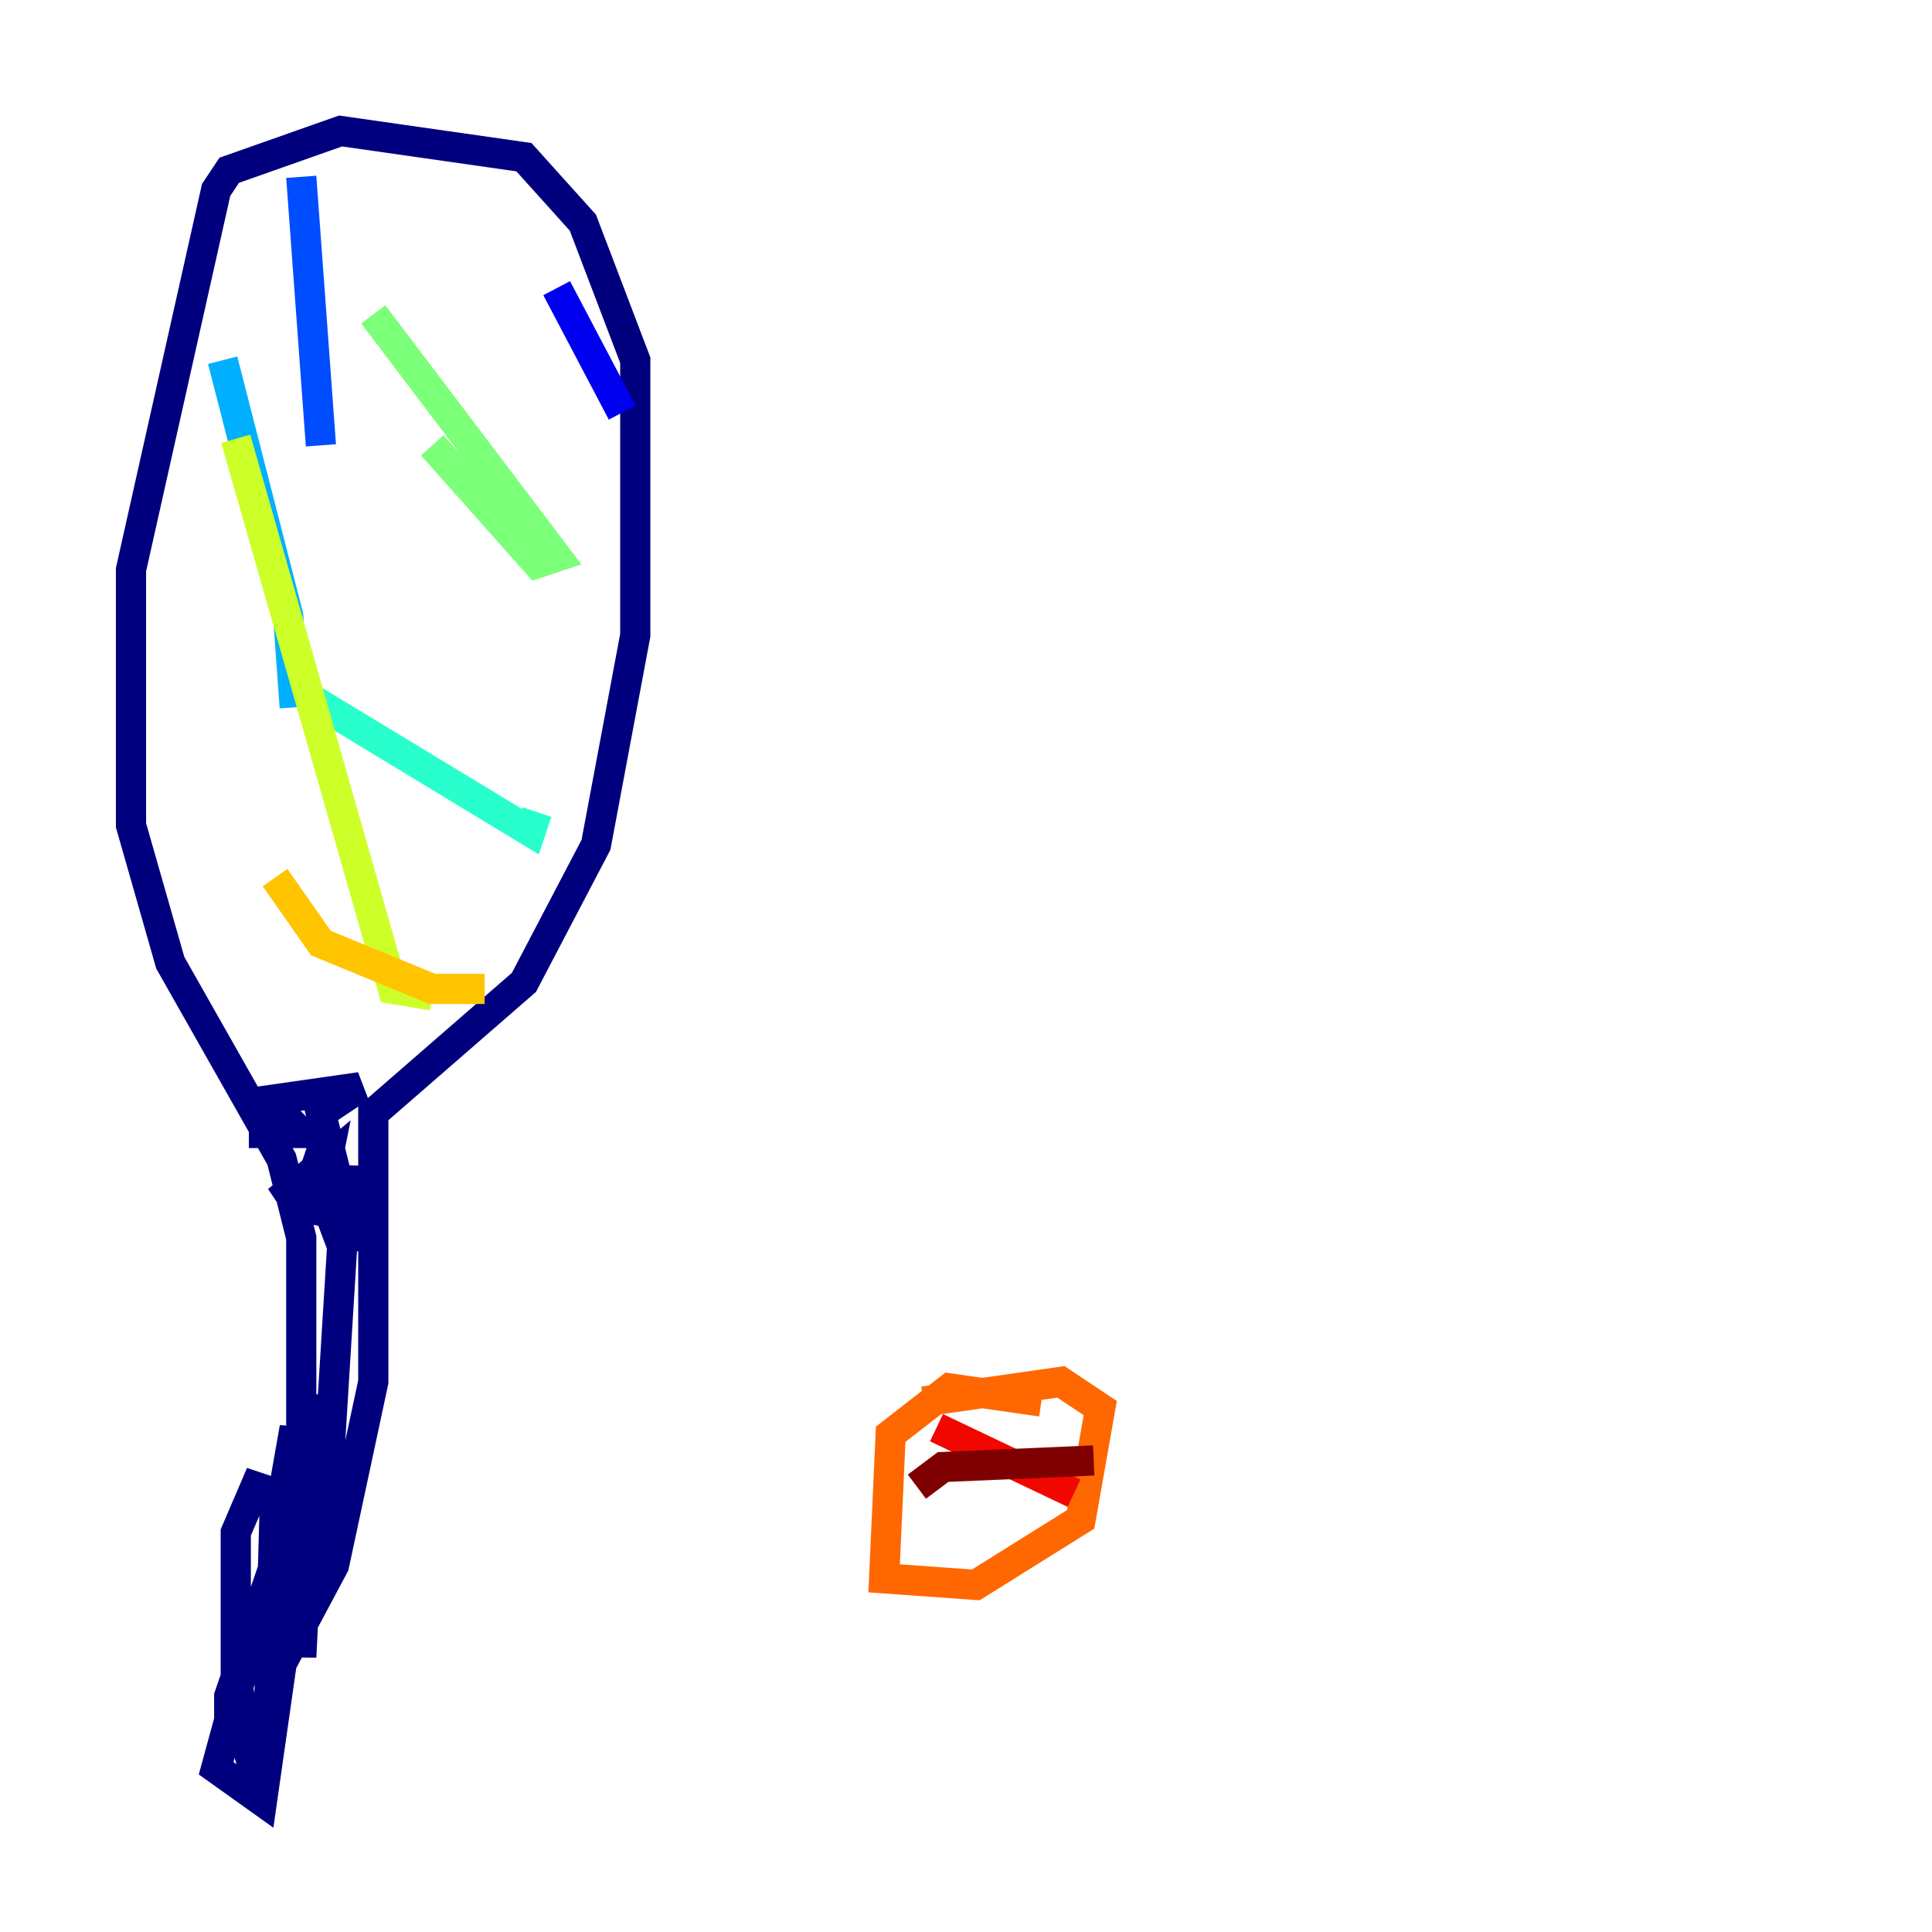 <?xml version="1.0" encoding="utf-8" ?>
<svg baseProfile="tiny" height="128" version="1.2" viewBox="0,0,128,128" width="128" xmlns="http://www.w3.org/2000/svg" xmlns:ev="http://www.w3.org/2001/xml-events" xmlns:xlink="http://www.w3.org/1999/xlink"><defs /><polyline fill="none" points="16.922,107.607 14.319,117.153 17.356,119.322 18.658,110.21 22.129,103.702 24.732,91.552 24.732,73.763 34.712,65.085 39.485,55.973 42.088,42.088 42.088,23.864 38.617,14.752 34.712,10.414 22.563,8.678 15.186,11.281 14.319,12.583 8.678,37.749 8.678,54.671 11.281,63.783 18.658,76.8 19.959,82.007 19.959,98.495 15.186,112.38 15.186,115.851 15.62,113.248 16.922,117.586 15.62,111.078 15.62,101.532 16.922,98.495 18.224,98.929 17.79,114.549 18.224,101.966 19.525,94.59 19.959,109.776 20.827,92.42 21.261,105.437 22.997,77.234 22.997,82.875 21.695,75.498 20.827,81.139 21.695,76.8 19.091,78.969 19.959,80.271 20.827,77.668 22.129,81.139 22.563,78.969 21.261,73.763 23.864,72.027 17.79,72.895 19.959,75.064 16.488,75.064" stroke="#00007f" stroke-width="2" /><polyline fill="none" points="36.881,19.091 41.22,27.336" stroke="#0000f1" stroke-width="2" /><polyline fill="none" points="19.959,11.715 21.261,29.505" stroke="#004cff" stroke-width="2" /><polyline fill="none" points="14.752,23.864 19.091,40.786 19.525,46.861" stroke="#00b0ff" stroke-width="2" /><polyline fill="none" points="20.827,46.427 35.146,55.105 35.58,53.803" stroke="#29ffcd" stroke-width="2" /><polyline fill="none" points="24.732,20.827 36.881,36.881 35.58,37.315 28.637,29.505" stroke="#7cff79" stroke-width="2" /><polyline fill="none" points="15.62,29.071 26.034,65.519 28.637,65.953" stroke="#cdff29" stroke-width="2" /><polyline fill="none" points="18.224,58.142 21.261,62.481 28.637,65.519 32.108,65.519" stroke="#ffc400" stroke-width="2" /><polyline fill="none" points="68.99,92.854 62.915,91.986 59.01,95.024 58.576,104.57 64.651,105.003 71.593,100.664 72.895,93.288 70.291,91.552 61.18,92.854" stroke="#ff6700" stroke-width="2" /><polyline fill="none" points="62.047,94.59 71.159,98.929" stroke="#f10700" stroke-width="2" /><polyline fill="none" points="72.461,96.759 62.481,97.193 60.746,98.495" stroke="#7f0000" stroke-width="2" /></svg>